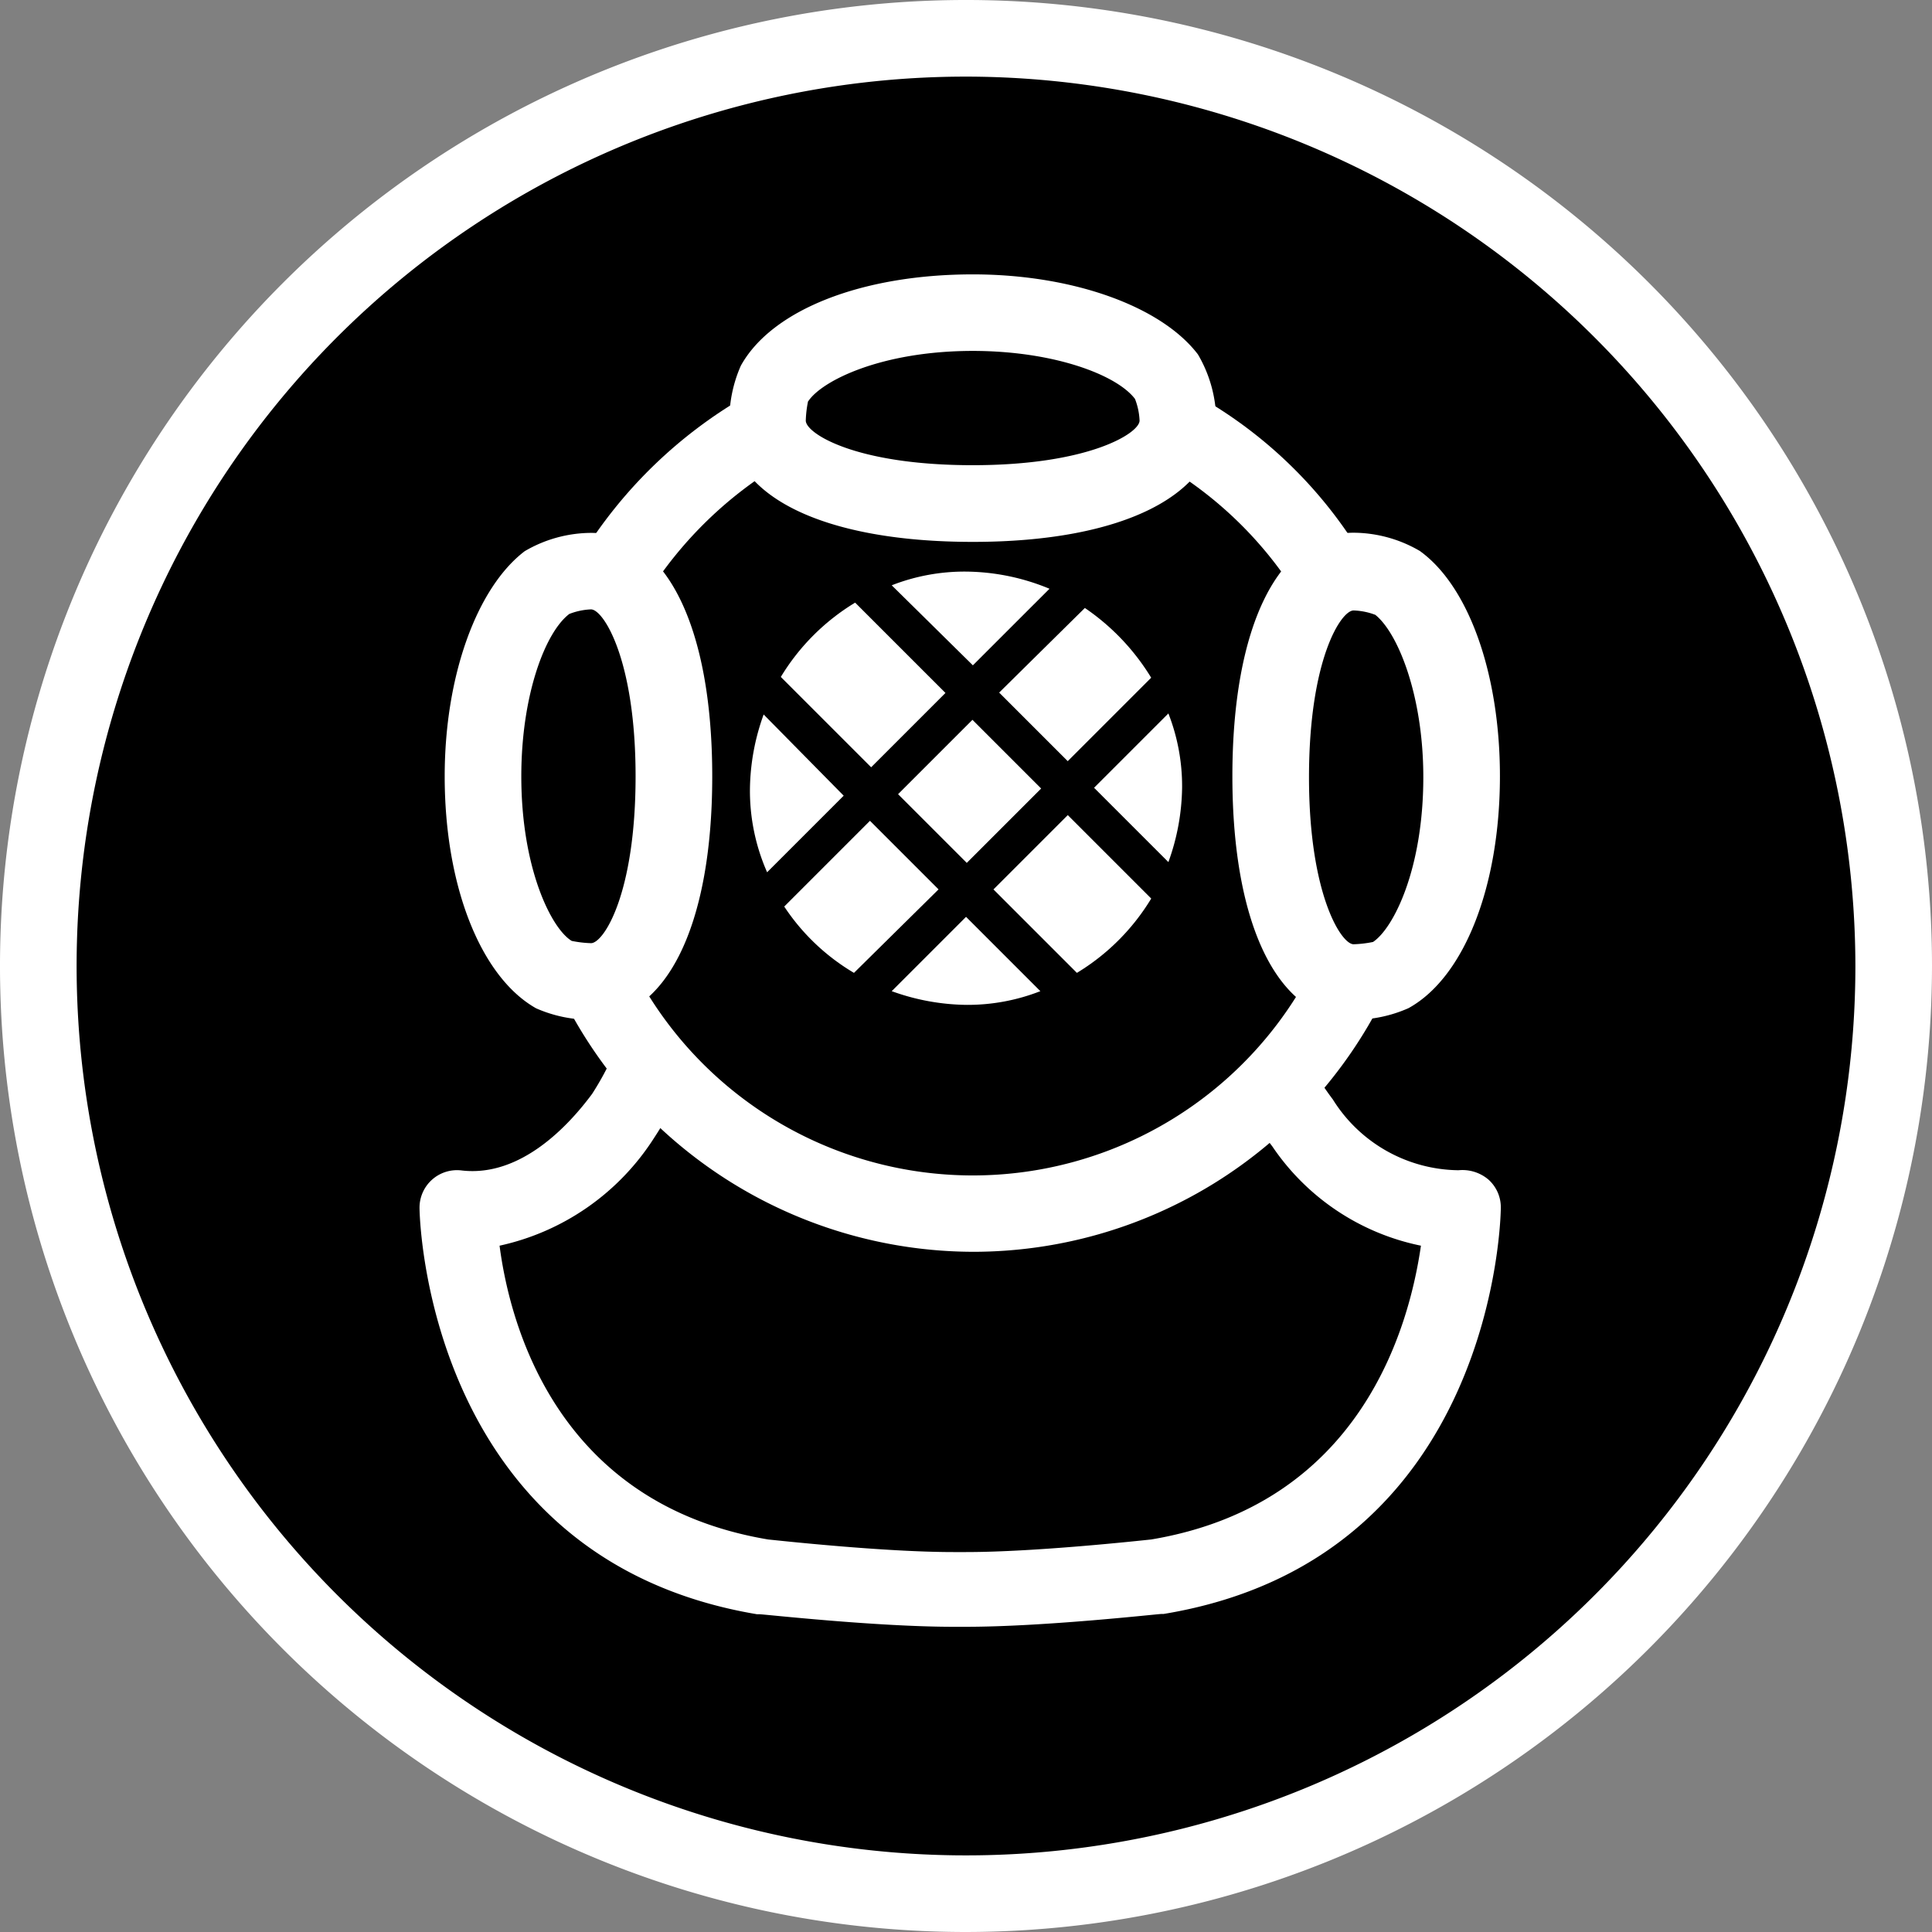 <svg xmlns="http://www.w3.org/2000/svg" width="48.064" height="48.064" viewBox="0 0 48.064 48.064"><rect x="0" y="0" width="48.064" height="48.064" fill="#808080" stroke="none"/><defs><style>.a{fill:#fff;}</style></defs><circle cx="22.962" cy="22.962" r="22.962" transform="translate(1.07 1.07)"/><g transform="translate(0 0)"><path class="a" d="M519.855,454.705a9.737,9.737,0,0,0-3.555-3.327l.91-1.678a11.18,11.18,0,0,1,4.238,3.982Z" transform="translate(-487.632 -439.973)"/><path class="a" d="M467.921,455.034l-1.621-1A11.612,11.612,0,0,1,470.481,450l.939,1.65A9.969,9.969,0,0,0,467.921,455.034Z" transform="translate(-451.852 -440.188)"/><path class="a" d="M474.7,506.538a11.45,11.45,0,0,1-10.3-6.513l1.706-.825a9.5,9.5,0,0,0,17.093.171l1.706.853A11.4,11.4,0,0,1,474.7,506.538Z" transform="translate(-450.493 -475.396)"/><path class="a" d="M458.04,474.216a3.35,3.35,0,0,1-1.365-.284c-1.365-.768-2.275-3.015-2.275-5.773,0-2.5.8-4.693,1.991-5.6a3.292,3.292,0,0,1,1.65-.455c1.849,0,3.015,2.3,3.015,6.058S459.889,474.216,458.04,474.216Zm-.483-1.962a2.8,2.8,0,0,0,.483.057c.313,0,1.109-1.223,1.109-4.152,0-2.9-.8-4.152-1.109-4.152a1.663,1.663,0,0,0-.54.114c-.6.455-1.194,2.019-1.194,4.038C456.305,470.433,457.045,471.94,457.557,472.253Z" transform="translate(-443.337 -448.847)"/><path class="a" d="M465.794,521.949h-.313c-1.934,0-4.721-.313-4.835-.313h-.057c-8.276-1.394-8.39-10.011-8.39-10.1a.932.932,0,0,1,1.052-.939c1.479.171,2.673-1.138,3.242-1.906a7.379,7.379,0,0,0,.54-1l1.735.739a8.946,8.946,0,0,1-.739,1.365,6.1,6.1,0,0,1-3.839,2.673c.256,1.962,1.422,6.427,6.683,7.309.284.028,2.872.313,4.607.313h.313c1.735,0,4.323-.284,4.607-.313,5.261-.882,6.427-5.347,6.712-7.309a5.878,5.878,0,0,1-3.7-2.474,7.283,7.283,0,0,1-.711-1.109l1.678-.882a7.308,7.308,0,0,0,.54.825,3.732,3.732,0,0,0,3.128,1.763,1,1,0,0,1,.739.228.924.924,0,0,1,.313.711c0,.085-.085,8.731-8.39,10.1h-.057C470.515,521.636,467.728,521.949,465.794,521.949Z" transform="translate(-441.762 -481.478)"/><g transform="translate(18.657 14.22)"><path class="a" d="M502.9,470.8l1.706,1.706,2.076-2.076a5.66,5.66,0,0,0-1.65-1.735Z" transform="translate(-496.7 -467.79)"/><path class="a" d="M495.519,467.832l1.906-1.905a5.522,5.522,0,0,0-2.076-.427,4.968,4.968,0,0,0-1.849.341Z" transform="translate(-489.973 -465.5)"/><rect class="a" width="2.617" height="2.417" transform="translate(3.685 5.538) rotate(-45)"/><path class="a" d="M513.049,481.6a5.613,5.613,0,0,0,.341-1.849,4.967,4.967,0,0,0-.341-1.849l-1.849,1.849Z" transform="translate(-502.639 -474.373)"/><path class="a" d="M504.249,486.8l-1.849,1.849,2.076,2.076a5.473,5.473,0,0,0,1.849-1.849Z" transform="translate(-496.342 -480.742)"/><path class="a" d="M487.939,489.006l-1.706-1.706-2.133,2.133a5.332,5.332,0,0,0,1.735,1.65Z" transform="translate(-483.247 -481.1)"/><path class="a" d="M495.349,495.7l-1.849,1.849a5.614,5.614,0,0,0,1.849.341,4.967,4.967,0,0,0,1.849-.341Z" transform="translate(-489.973 -487.111)"/><path class="a" d="M486.047,472.3l1.849-1.849-2.247-2.247a5.473,5.473,0,0,0-1.849,1.849Z" transform="translate(-483.032 -467.432)"/><path class="a" d="M481.441,478a5.614,5.614,0,0,0-.341,1.849,5.022,5.022,0,0,0,.427,2.076l1.905-1.905Z" transform="translate(-481.1 -474.445)"/></g><path class="a" d="M439.532,463.564a24.032,24.032,0,1,1,24.032-24.032A24.057,24.057,0,0,1,439.532,463.564Zm0-46.158a22.126,22.126,0,1,0,22.126,22.126A22.151,22.151,0,0,0,439.532,417.406Z" transform="translate(-415.5 -415.5)"/><path class="a" d="M485.358,446.155c-3.726,0-6.058-1.138-6.058-3.015a3.35,3.35,0,0,1,.284-1.365c.768-1.394,3.015-2.275,5.773-2.275,2.5,0,4.693.8,5.6,1.991a3.292,3.292,0,0,1,.455,1.65C491.387,444.989,489.083,446.155,485.358,446.155Zm-4.1-3.5a2.8,2.8,0,0,0-.057.483c0,.313,1.223,1.109,4.152,1.109,2.9,0,4.152-.8,4.152-1.109a1.664,1.664,0,0,0-.114-.54c-.455-.6-2.019-1.194-4.039-1.194C483.083,441.406,481.6,442.145,481.262,442.657Z" transform="translate(-461.155 -432.674)"/><path class="a" d="M526.315,474.216c-1.849,0-3.015-2.3-3.015-6.058,0-3.726,1.138-6.058,3.015-6.058a3.292,3.292,0,0,1,1.65.455c1.223.882,1.991,3.072,1.991,5.6,0,2.73-.882,5.005-2.275,5.773A3.35,3.35,0,0,1,526.315,474.216Zm0-10.182c-.313,0-1.109,1.223-1.109,4.152,0,2.9.8,4.152,1.109,4.152a2.805,2.805,0,0,0,.484-.057c.512-.341,1.251-1.82,1.251-4.1,0-2.019-.626-3.583-1.194-4.038A1.663,1.663,0,0,0,526.315,464.034Z" transform="translate(-492.641 -448.847)"/></g></svg>